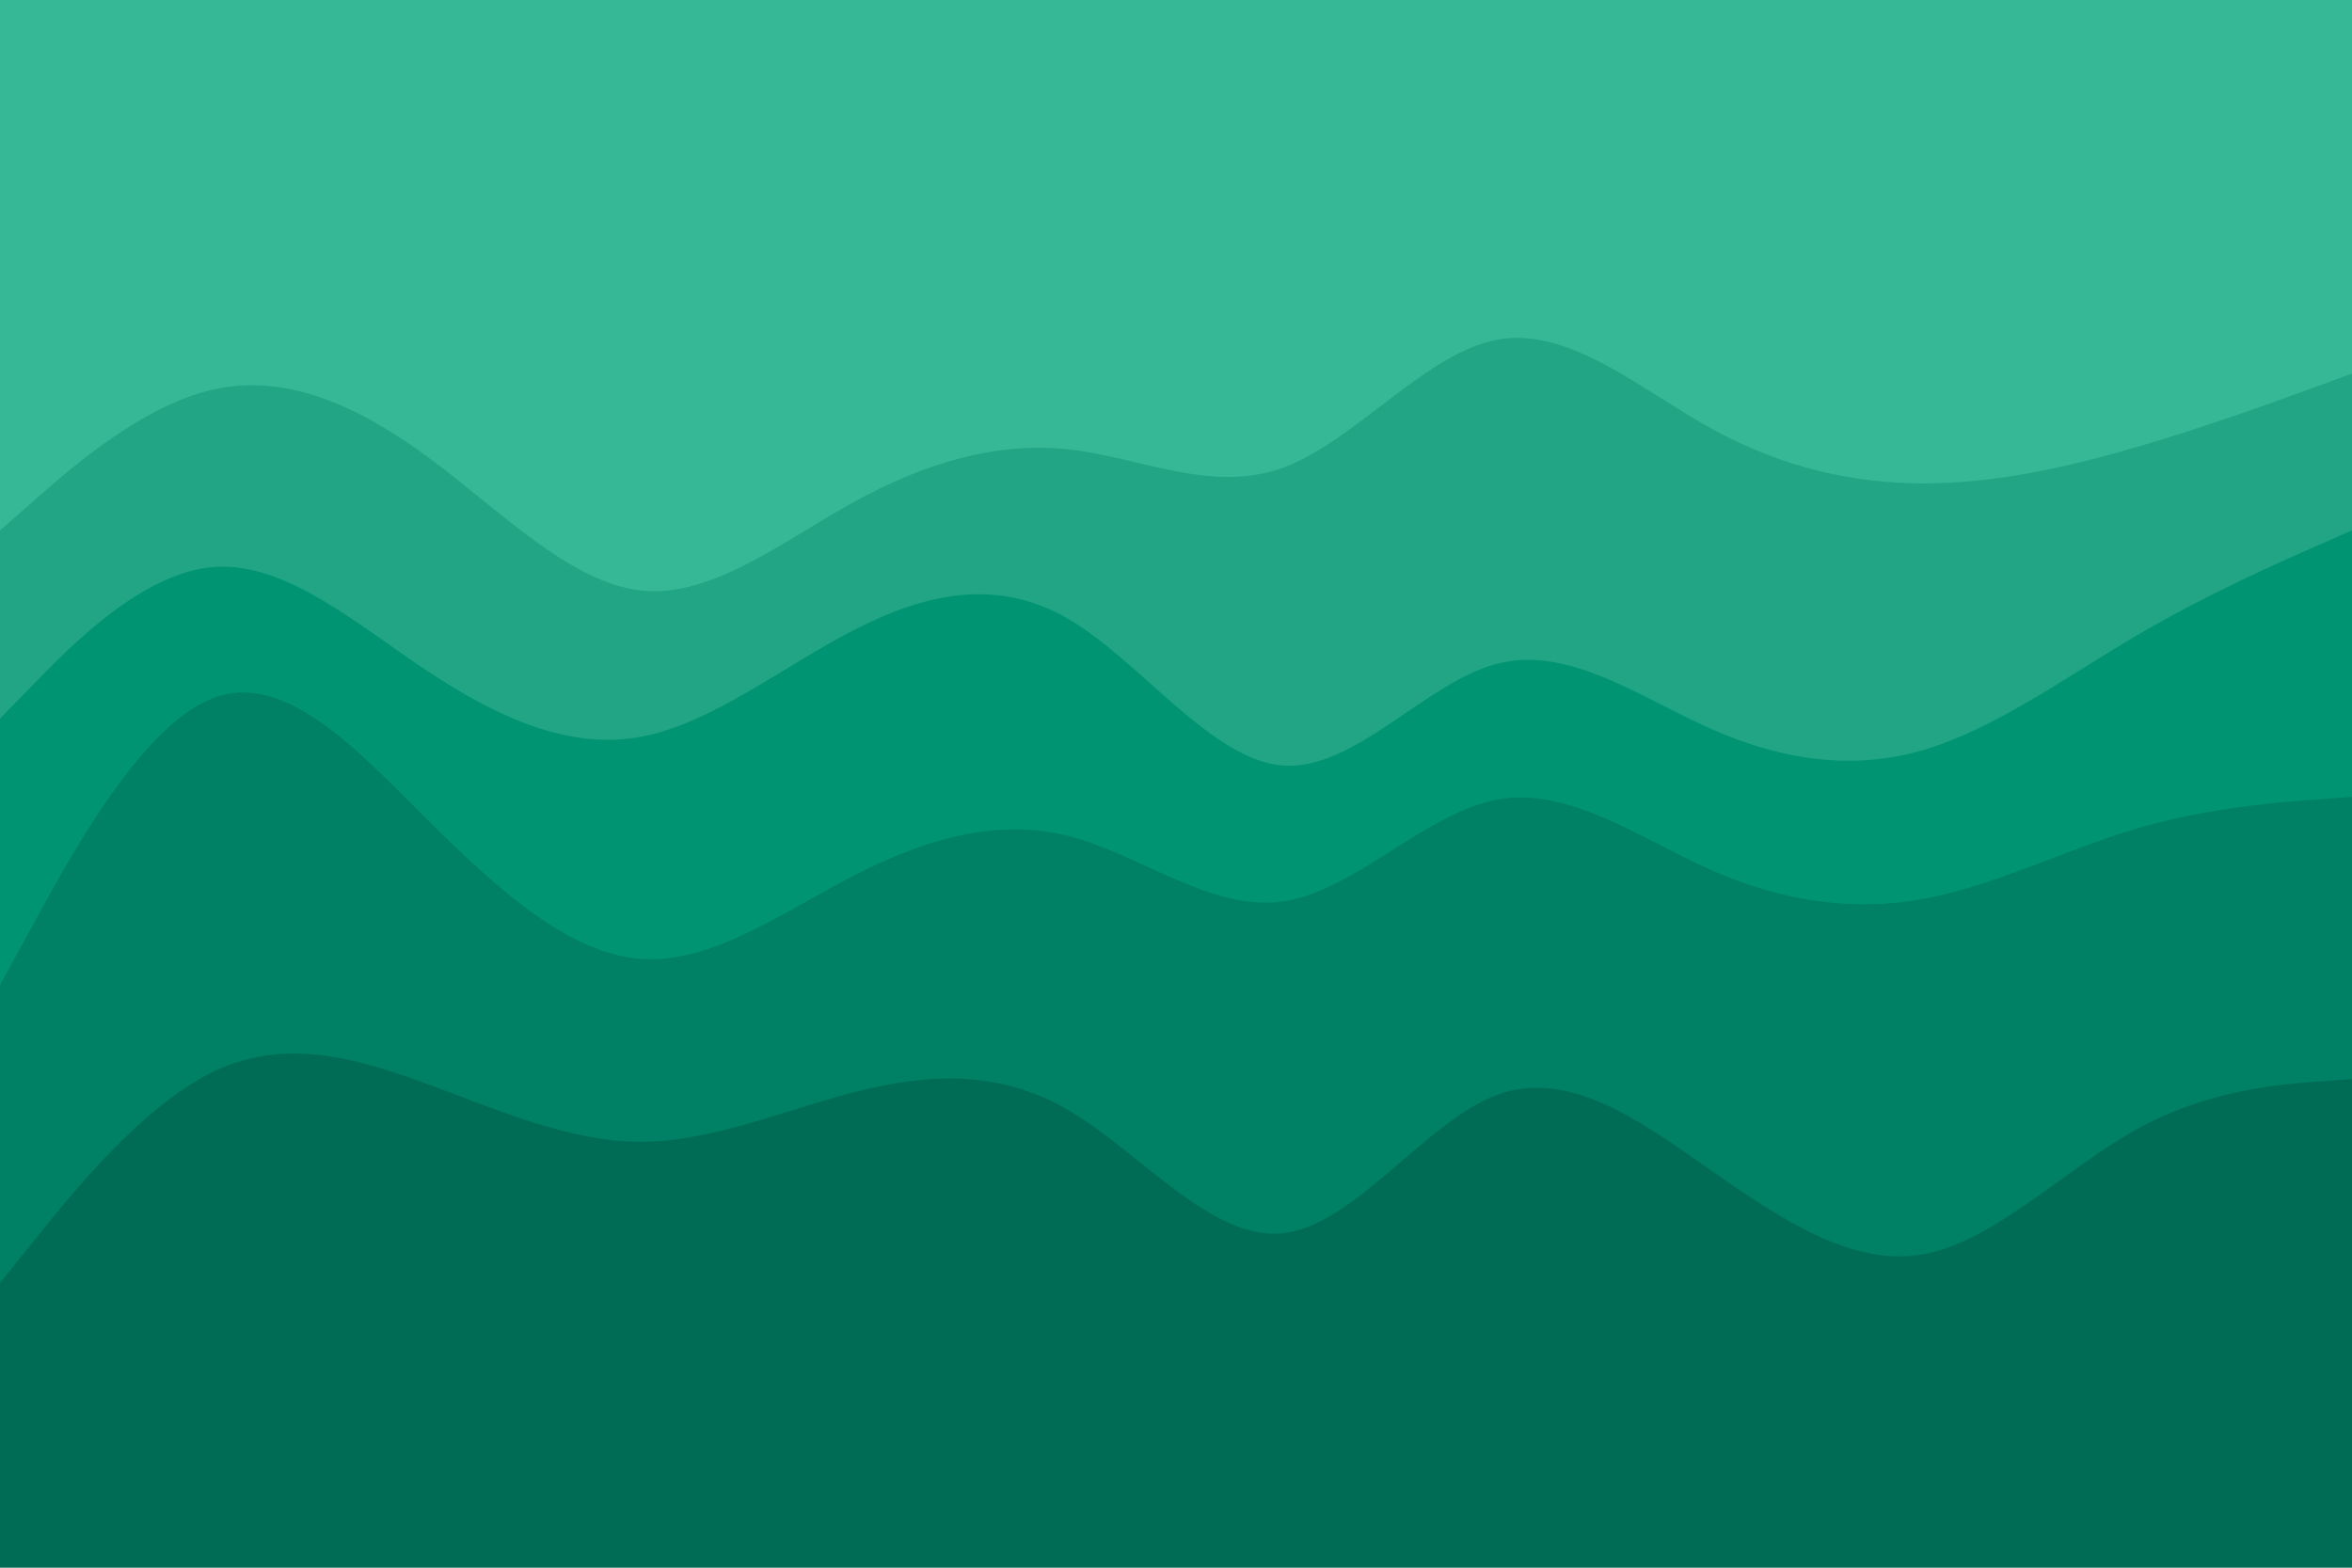 <svg id="visual" viewBox="0 0 900 600" width="900" height="600" xmlns="http://www.w3.org/2000/svg" xmlns:xlink="http://www.w3.org/1999/xlink" version="1.1">
    <path d="M0 205L13.7 193C27.3 181 54.7 157 82 151C109.3 145 136.7 157 163.8 177C191 197 218 225 245.2 228C272.3 231 299.7 209 327 194C354.3 179 381.7 171 409 174C436.3 177 463.7 191 491 181C518.3 171 545.7 137 573 132C600.3 127 627.7 151 654.8 166C682 181 709 187 736.2 187C763.3 187 790.7 181 818 173C845.3 165 872.7 155 886.3 150L900 145L900 0L886.3 0C872.7 0 845.3 0 818 0C790.7 0 763.3 0 736.2 0C709 0 682 0 654.8 0C627.7 0 600.3 0 573 0C545.7 0 518.3 0 491 0C463.7 0 436.3 0 409 0C381.7 0 354.3 0 327 0C299.7 0 272.3 0 245.2 0C218 0 191 0 163.8 0C136.7 0 109.3 0 82 0C54.7 0 27.3 0 13.7 0L0 0Z" fill="#36b796"></path>
    <path d="M0 277L13.7 263C27.3 249 54.7 221 82 219C109.3 217 136.7 241 163.8 259C191 277 218 289 245.2 284C272.3 279 299.7 257 327 243C354.3 229 381.7 223 409 239C436.3 255 463.7 293 491 295C518.3 297 545.7 263 573 256C600.3 249 627.7 269 654.8 281C682 293 709 297 736.2 289C763.3 281 790.7 261 818 245C845.3 229 872.7 217 886.3 211L900 205L900 143L886.3 148C872.7 153 845.3 163 818 171C790.7 179 763.3 185 736.2 185C709 185 682 179 654.8 164C627.7 149 600.3 125 573 130C545.7 135 518.3 169 491 179C463.7 189 436.3 175 409 172C381.7 169 354.3 177 327 192C299.7 207 272.3 229 245.2 226C218 223 191 195 163.8 175C136.7 155 109.3 143 82 149C54.7 155 27.3 179 13.7 191L0 203Z" fill="#21a584"></path>
    <path d="M0 379L13.7 354C27.3 329 54.7 279 82 269C109.3 259 136.7 289 163.8 316C191 343 218 367 245.2 369C272.3 371 299.7 351 327 337C354.3 323 381.7 315 409 322C436.3 329 463.7 351 491 347C518.3 343 545.7 313 573 308C600.3 303 627.7 323 654.8 335C682 347 709 351 736.2 346C763.3 341 790.7 327 818 319C845.3 311 872.7 309 886.3 308L900 307L900 203L886.3 209C872.7 215 845.3 227 818 243C790.7 259 763.3 279 736.2 287C709 295 682 291 654.8 279C627.7 267 600.3 247 573 254C545.7 261 518.3 295 491 293C463.7 291 436.3 253 409 237C381.7 221 354.3 227 327 241C299.7 255 272.3 277 245.2 282C218 287 191 275 163.8 257C136.7 239 109.3 215 82 217C54.7 219 27.3 247 13.7 261L0 275Z" fill="#009473"></path>
    <path d="M0 493L13.7 476C27.3 459 54.7 425 82 412C109.3 399 136.7 407 163.8 417C191 427 218 439 245.2 439C272.3 439 299.7 427 327 420C354.3 413 381.7 411 409 427C436.3 443 463.7 477 491 474C518.3 471 545.7 431 573 421C600.3 411 627.7 431 654.8 450C682 469 709 487 736.2 482C763.3 477 790.7 449 818 434C845.3 419 872.7 417 886.3 416L900 415L900 305L886.3 306C872.7 307 845.3 309 818 317C790.7 325 763.3 339 736.2 344C709 349 682 345 654.8 333C627.7 321 600.3 301 573 306C545.7 311 518.3 341 491 345C463.7 349 436.3 327 409 320C381.7 313 354.3 321 327 335C299.7 349 272.3 369 245.2 367C218 365 191 341 163.8 314C136.7 287 109.3 257 82 267C54.7 277 27.3 327 13.7 352L0 377Z" fill="#008064"></path>
    <path d="M0 601L13.7 601C27.3 601 54.7 601 82 601C109.3 601 136.7 601 163.8 601C191 601 218 601 245.2 601C272.3 601 299.7 601 327 601C354.3 601 381.7 601 409 601C436.3 601 463.7 601 491 601C518.3 601 545.7 601 573 601C600.3 601 627.7 601 654.8 601C682 601 709 601 736.2 601C763.3 601 790.7 601 818 601C845.3 601 872.7 601 886.3 601L900 601L900 413L886.3 414C872.7 415 845.3 417 818 432C790.7 447 763.3 475 736.2 480C709 485 682 467 654.8 448C627.7 429 600.3 409 573 419C545.7 429 518.3 469 491 472C463.7 475 436.3 441 409 425C381.7 409 354.3 411 327 418C299.7 425 272.3 437 245.2 437C218 437 191 425 163.8 415C136.7 405 109.3 397 82 410C54.7 423 27.3 457 13.7 474L0 491Z" fill="#006c55"></path>
</svg>